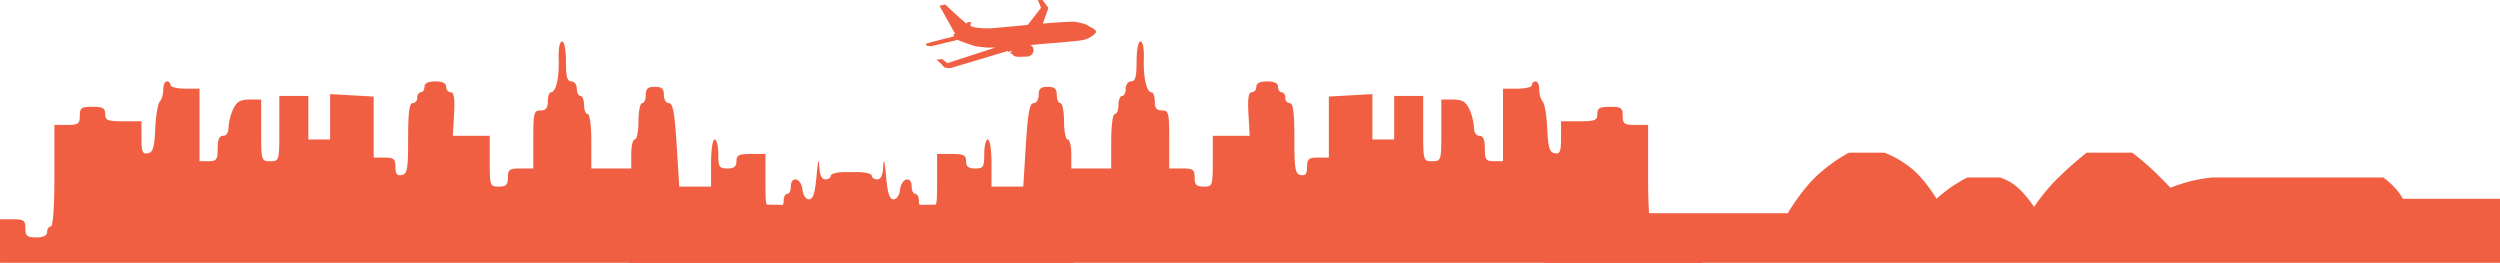 <svg xmlns="http://www.w3.org/2000/svg" width="1511" height="158.824" viewBox="0 0 1511 158.824">
  <g id="City" transform="translate(0 -1456.151)">
    <g id="layer1" transform="translate(16.971 1331.884)">
      <path id="path34" d="M-16.971,269.935V256.779H-9.3c6.724,0,7.674.679,7.674,5.482,0,4.629,1.023,5.481,6.578,5.481q6.578,0,6.578-3.289c0-1.809.987-3.289,2.193-3.289,1.357,0,2.193-11.694,2.193-30.7v-30.7h7.674c6.724,0,7.674-.679,7.674-5.481s.95-5.481,7.674-5.481c6.212,0,7.674.835,7.674,4.385,0,3.8,1.462,4.385,10.963,4.385H68.539v10.027c0,8.367.636,9.906,3.837,9.3,3.1-.59,3.965-3.468,4.5-14.961.365-7.826,1.6-15.167,2.741-16.313s2.077-4.352,2.077-7.126.987-5.043,2.193-5.043a2.2,2.2,0,0,1,2.193,2.193c0,1.206,3.947,2.193,8.77,2.193h8.77V221.7H109.1c4.8,0,5.481-.95,5.481-7.674,0-5.36.992-7.674,3.289-7.674,1.97,0,3.289-2.022,3.289-5.044A31.65,31.65,0,0,1,123.9,190.36c2.149-4.627,4.28-5.905,9.867-5.919l7.126-.017v18.637c0,18.418.066,18.637,5.481,18.637,5.441,0,5.481-.146,5.481-19.733V182.232H169.4v26.311h13.155l0-13.7,0-13.7,13.159.743,13.159.743v36.884h6.578c5.6,0,6.578.835,6.578,5.642,0,4.2.984,5.451,3.837,4.9,3.341-.648,3.837-3.506,3.837-22.089,0-15.616.736-21.344,2.741-21.342a3.058,3.058,0,0,0,2.741-3.286c0-1.809.987-3.289,2.193-3.289s2.193-1.48,2.193-3.289q0-3.289,6.578-3.289t6.578,3.289a3.056,3.056,0,0,0,2.741,3.285c1.971,0,2.532,3.692,2,13.155l-.742,13.159h22.315V221.7c0,14.91.157,15.348,5.481,15.348,4.385,0,5.481-1.1,5.481-5.482,0-4.8.95-5.481,7.674-5.481h7.674V208.544c0-16.079.365-17.54,4.385-17.54,3.216,0,4.385-1.462,4.385-5.482,0-3.015.872-5.481,1.937-5.481,3,0,5.017-8.808,4.65-20.281-.2-6.168.626-10.415,2.021-10.415s2.355,4.927,2.355,12.059c0,9.258.764,12.059,3.289,12.059,1.827,0,3.289,1.949,3.289,4.385,0,2.412.987,4.385,2.193,4.385s2.193,2.467,2.193,5.482.987,5.481,2.193,5.481c1.267,0,2.193,6.943,2.193,16.444v16.444h24.118v-8.77c0-4.824.987-8.77,2.193-8.77s2.193-4.933,2.193-10.963.987-10.963,2.193-10.963,2.193-2.22,2.193-4.933c0-3.8,1.259-4.933,5.481-4.933s5.481,1.133,5.481,4.933c0,2.769,1.348,4.933,3.073,4.933,2.366,0,3.435,5.8,4.648,25.215l1.575,25.215h19.207V222.8c0-8.039.956-14.252,2.193-14.252,1.206,0,2.193,3.947,2.193,8.77,0,7.893.548,8.77,5.481,8.77,4.02,0,5.481-1.169,5.481-4.385,0-3.654,1.462-4.385,8.77-4.385h8.77v16.444c0,16.079.122,16.444,5.481,16.444,4.02,0,5.481-1.169,5.481-4.385,0-2.412.987-4.385,2.193-4.385s2.193-1.973,2.193-4.385c0-6.732,6.184-5.275,6.98,1.644.413,3.59,2.025,6.03,3.983,6.03,2.456,0,3.609-3.608,4.555-14.252.789-8.886,1.408-11.156,1.644-6.03.261,5.679,1.4,8.222,3.667,8.222,1.809,0,3.289-.987,3.289-2.193s3.837-2.193,8.527-2.193c6.775,0,8.464.788,8.222,3.837-.21,2.652,1.557,4.051,5.725,4.531,4.26.49,6.03,1.938,6.03,4.933,0,3.06,1.524,4.239,5.481,4.239,4.385,0,5.482,1.1,5.482,5.482,0,4.02,1.169,5.481,4.385,5.481q4.385,0,4.385-4.385c0-3.735,1.462-4.385,9.867-4.385,9.063,0,9.867-.447,9.867-5.481,0-3.015.987-5.481,2.193-5.481s2.193,3.947,2.193,8.77c0,7.893.548,8.77,5.481,8.77,5.116,0,5.481-.731,5.481-10.963s.365-10.963,5.481-10.963c4.385,0,5.481,1.1,5.481,5.481,0,4.906.894,5.481,8.515,5.481,6.671,0,8.763.95,9.661,4.385.835,3.193,2.991,4.385,7.93,4.385,5.773,0,6.783.815,6.783,5.482,0,4.629,1.023,5.481,6.578,5.481q6.578,0,6.578-3.289a3.3,3.3,0,0,1,3.289-3.289c2.558,0,3.289,2.923,3.289,13.155v13.155h-649Z" fill="#f15f43"/>
    </g>
    <g id="layer1-2" data-name="layer1" transform="translate(380 1481.228)">
      <path id="path34-2" data-name="path34" d="M632.029,269.935V256.779h-7.674c-6.724,0-7.674.679-7.674,5.482,0,4.629-1.023,5.481-6.578,5.481q-6.578,0-6.578-3.289c0-1.809-.987-3.289-2.193-3.289-1.357,0-2.193-11.694-2.193-30.7v-30.7h-7.674c-6.724,0-7.674-.679-7.674-5.481s-.95-5.481-7.674-5.481c-6.212,0-7.674.835-7.674,4.385,0,3.8-1.462,4.385-10.963,4.385H546.519v10.027c0,8.367-.636,9.906-3.837,9.3-3.1-.59-3.965-3.468-4.5-14.961-.365-7.826-1.6-15.167-2.741-16.313s-2.077-4.352-2.077-7.126-.987-5.043-2.193-5.043a2.2,2.2,0,0,0-2.193,2.193c0,1.206-3.947,2.193-8.77,2.193h-8.77V221.7h-5.481c-4.8,0-5.481-.95-5.481-7.674,0-5.36-.992-7.674-3.289-7.674-1.97,0-3.289-2.022-3.289-5.044a31.651,31.651,0,0,0-2.741-10.946c-2.149-4.627-4.28-5.905-9.867-5.919l-7.126-.017v18.637c0,18.418-.066,18.637-5.481,18.637-5.441,0-5.481-.146-5.481-19.733V182.232H445.661v26.311H432.505l0-13.7,0-13.7-13.159.743-13.159.743v36.884h-6.578c-5.6,0-6.578.835-6.578,5.642,0,4.2-.984,5.451-3.837,4.9-3.341-.648-3.837-3.506-3.837-22.089,0-15.616-.736-21.344-2.741-21.342a3.058,3.058,0,0,1-2.741-3.286c0-1.809-.987-3.289-2.193-3.289s-2.193-1.48-2.193-3.289q0-3.289-6.578-3.289t-6.578,3.289a3.056,3.056,0,0,1-2.741,3.285c-1.971,0-2.532,3.692-2,13.155l.742,13.159H336.033V221.7c0,14.91-.157,15.348-5.481,15.348-4.385,0-5.481-1.1-5.481-5.482,0-4.8-.95-5.481-7.674-5.481h-7.674V208.544c0-16.079-.365-17.54-4.385-17.54-3.216,0-4.385-1.462-4.385-5.482,0-3.015-.872-5.481-1.937-5.481-3,0-5.017-8.808-4.65-20.281.2-6.168-.626-10.415-2.021-10.415s-2.355,4.927-2.355,12.059c0,9.258-.764,12.059-3.289,12.059-1.827,0-3.289,1.949-3.289,4.385,0,2.412-.987,4.385-2.193,4.385s-2.193,2.467-2.193,5.482-.987,5.481-2.193,5.481c-1.267,0-2.193,6.943-2.193,16.444v16.444H250.522v-8.77c0-4.824-.987-8.77-2.193-8.77s-2.193-4.933-2.193-10.963-.987-10.963-2.193-10.963-2.193-2.22-2.193-4.933c0-3.8-1.259-4.933-5.481-4.933s-5.481,1.133-5.481,4.933c0,2.769-1.348,4.933-3.073,4.933-2.366,0-3.435,5.8-4.648,25.215l-1.575,25.215H202.286V222.8c0-8.039-.956-14.252-2.193-14.252-1.206,0-2.193,3.947-2.193,8.77,0,7.893-.548,8.77-5.481,8.77-4.02,0-5.481-1.169-5.481-4.385,0-3.654-1.462-4.385-8.77-4.385H169.4v16.444c0,16.079-.122,16.444-5.481,16.444-4.02,0-5.481-1.169-5.481-4.385,0-2.412-.987-4.385-2.193-4.385s-2.193-1.973-2.193-4.385c0-6.732-6.184-5.275-6.98,1.644-.413,3.59-2.025,6.03-3.983,6.03-2.456,0-3.609-3.608-4.555-14.252-.789-8.886-1.408-11.156-1.644-6.03-.261,5.679-1.4,8.222-3.667,8.222-1.809,0-3.289-.987-3.289-2.193s-3.837-2.193-8.527-2.193c-6.775,0-8.464.788-8.222,3.837.21,2.652-1.557,4.051-5.725,4.531-4.26.49-6.03,1.938-6.03,4.933,0,3.06-1.524,4.239-5.481,4.239-4.385,0-5.482,1.1-5.482,5.482,0,4.02-1.169,5.481-4.385,5.481q-4.385,0-4.385-4.385c0-3.735-1.462-4.385-9.867-4.385-9.063,0-9.867-.447-9.867-5.481,0-3.015-.987-5.481-2.193-5.481s-2.193,3.947-2.193,8.77c0,7.893-.548,8.77-5.481,8.77-5.116,0-5.481-.731-5.481-10.963s-.365-10.963-5.481-10.963c-4.385,0-5.481,1.1-5.481,5.481,0,4.906-.894,5.481-8.515,5.481-6.671,0-8.763.95-9.661,4.385-.835,3.193-2.991,4.385-7.93,4.385-5.773,0-6.783.815-6.783,5.482,0,4.629-1.023,5.481-6.578,5.481q-6.578,0-6.578-3.289a3.3,3.3,0,0,0-3.289-3.289c-2.558,0-3.289,2.923-3.289,13.155v13.155h649Z" transform="translate(16.971 -149.344)" fill="#f15f43"/>
    </g>
    <path id="Plane" d="M67.767-575.9c.024.056.442,1.108.932,2.337s.892,2.257.892,2.305c0,.064-7.7,9.96-7.984,10.265-.064.064-3.229.386-10.048,1.02-11.936,1.1-11.872,1.092-14.667,1.092a36.281,36.281,0,0,1-5.751-.378,11.9,11.9,0,0,1-3.438-.763c-.884-.37-.827-.249-.618-1.333.1-.522.209-1.028.233-1.133.04-.177.04-.177-1-.177H25.261l-.305.442a2.457,2.457,0,0,1-.353.442c-.08,0-1.791-1.4-3.084-2.522-2.289-1.984-6.378-5.727-8.811-8.064a6.339,6.339,0,0,0-1.068-.9c-.177,0-3.269.715-3.325.771-.024.024-.008.1.04.177.241.394,9.269,16.554,9.317,16.667s0,.137-.137.137c-.329,0-.8.161-.8.273a4.062,4.062,0,0,0,.161.61c.088.273.161.514.161.522a37.029,37.029,0,0,1-4.3,1.165C6.594-551.389,1.71-550.1.875-549.815c-.8.273-1.028.627-.691,1.06.265.329.691.45,2.016.57l1.245.112,1.968-.474c2.956-.715,3.807-.924,8.98-2.185l4.755-1.165.426.185c1.5.667,7.012,2.611,9.695,3.414,1.2.361,1.221.37,5.06.8a28.866,28.866,0,0,0,4.659.281c1.084-.008,2.2-.032,2.49-.056.675-.056.594-.024-1.526.667-2.008.651-8.321,2.707-11.141,3.631-1.076.345-2.835.924-3.92,1.277l-3.936,1.285c-1.084.353-2.843.932-3.912,1.277s-2.418.787-2.98.972l-1.028.337-.257-.2c-.145-.112-.835-.659-1.542-1.213-1.092-.859-1.325-1.012-1.566-1.012-.321,0-3.157.241-3.189.273-.016.008.57.546,1.285,1.2a21.137,21.137,0,0,1,2.787,2.819c.651.859,1.245,1.052,3.253,1.044a5.6,5.6,0,0,0,2.329-.289c.53-.161,2.45-.731,4.257-1.269l6.386-1.9c1.7-.514,4.434-1.325,6.064-1.815,2.394-.715,15.117-4.53,16.386-4.916.313-.1.329-.1.731.249.426.353.594.426.594.241,0-.3.683-.61,1.317-.618H52.1l-.369.386c-.578.627-.755,1.084-.5,1.3.112.1.273.088.771-.04.169-.04.217.008.386.361a2.8,2.8,0,0,0,1.4,1.269,15.531,15.531,0,0,0,3.655.3c.241-.032,1.365-.08,2.5-.12a13.954,13.954,0,0,0,2.337-.169,7.816,7.816,0,0,0,1.96-1.285,5.119,5.119,0,0,0,.843-1.96,3.9,3.9,0,0,0-.281-1.791,2.02,2.02,0,0,0-1.3-1.5,1.429,1.429,0,0,1-.418-.2,11.273,11.273,0,0,1,1.349-.185c.739-.072,2.394-.241,3.671-.378s3.831-.345,5.663-.482c7.663-.554,16.313-1.365,19.84-1.855a14.679,14.679,0,0,0,6.8-2.578c1.365-.908,2.2-1.711,2.353-2.257a1.3,1.3,0,0,0-.225-1.253,12.245,12.245,0,0,0-2.892-1.92,9.311,9.311,0,0,1-1.229-.707,9.9,9.9,0,0,0-3.847-1.582c-3.711-.948-4.442-1.052-7.189-.988-2.819.056-9.036.466-14.418.932-1,.088-1.9.161-2.024.161-.217,0-.217-.008-.112-.265.064-.136.827-2.257,1.695-4.707,1.39-3.88,1.574-4.474,1.486-4.611-.056-.088-.851-1.173-1.775-2.4L70.554-576H69.141C68.04-576,67.735-575.976,67.767-575.9Z" transform="translate(559.568 2032.151)" fill="#f15f43"/>
    <path id="Path_732" data-name="Path 732" d="M-1448,2371.123v-29.952h147.528s7.247-12.479,16.482-21.624a95.279,95.279,0,0,1,20.458-14.958h21.519a61.874,61.874,0,0,1,17.491,10.483c7.859,6.963,13.947,17.37,13.947,17.37a94.332,94.332,0,0,1,8.876-7.083,95.342,95.342,0,0,1,9.8-5.811h19.563a29.1,29.1,0,0,1,10.5,5.811c5.187,4.446,10.249,11.974,10.249,11.974a114.587,114.587,0,0,1,12.9-15.938,228.128,228.128,0,0,1,18.819-16.805h27.566s5.133,3.748,10.913,9.043,12.207,12.14,12.207,12.14a106.745,106.745,0,0,1,12.7-4.108,97.146,97.146,0,0,1,12.8-2.117h103.151a58.582,58.582,0,0,1,7,6.225,38.467,38.467,0,0,1,4.855,6.669H-870v38.682Z" transform="translate(2381 -756.148)" fill="#f15f43"/>
  </g>
</svg>
